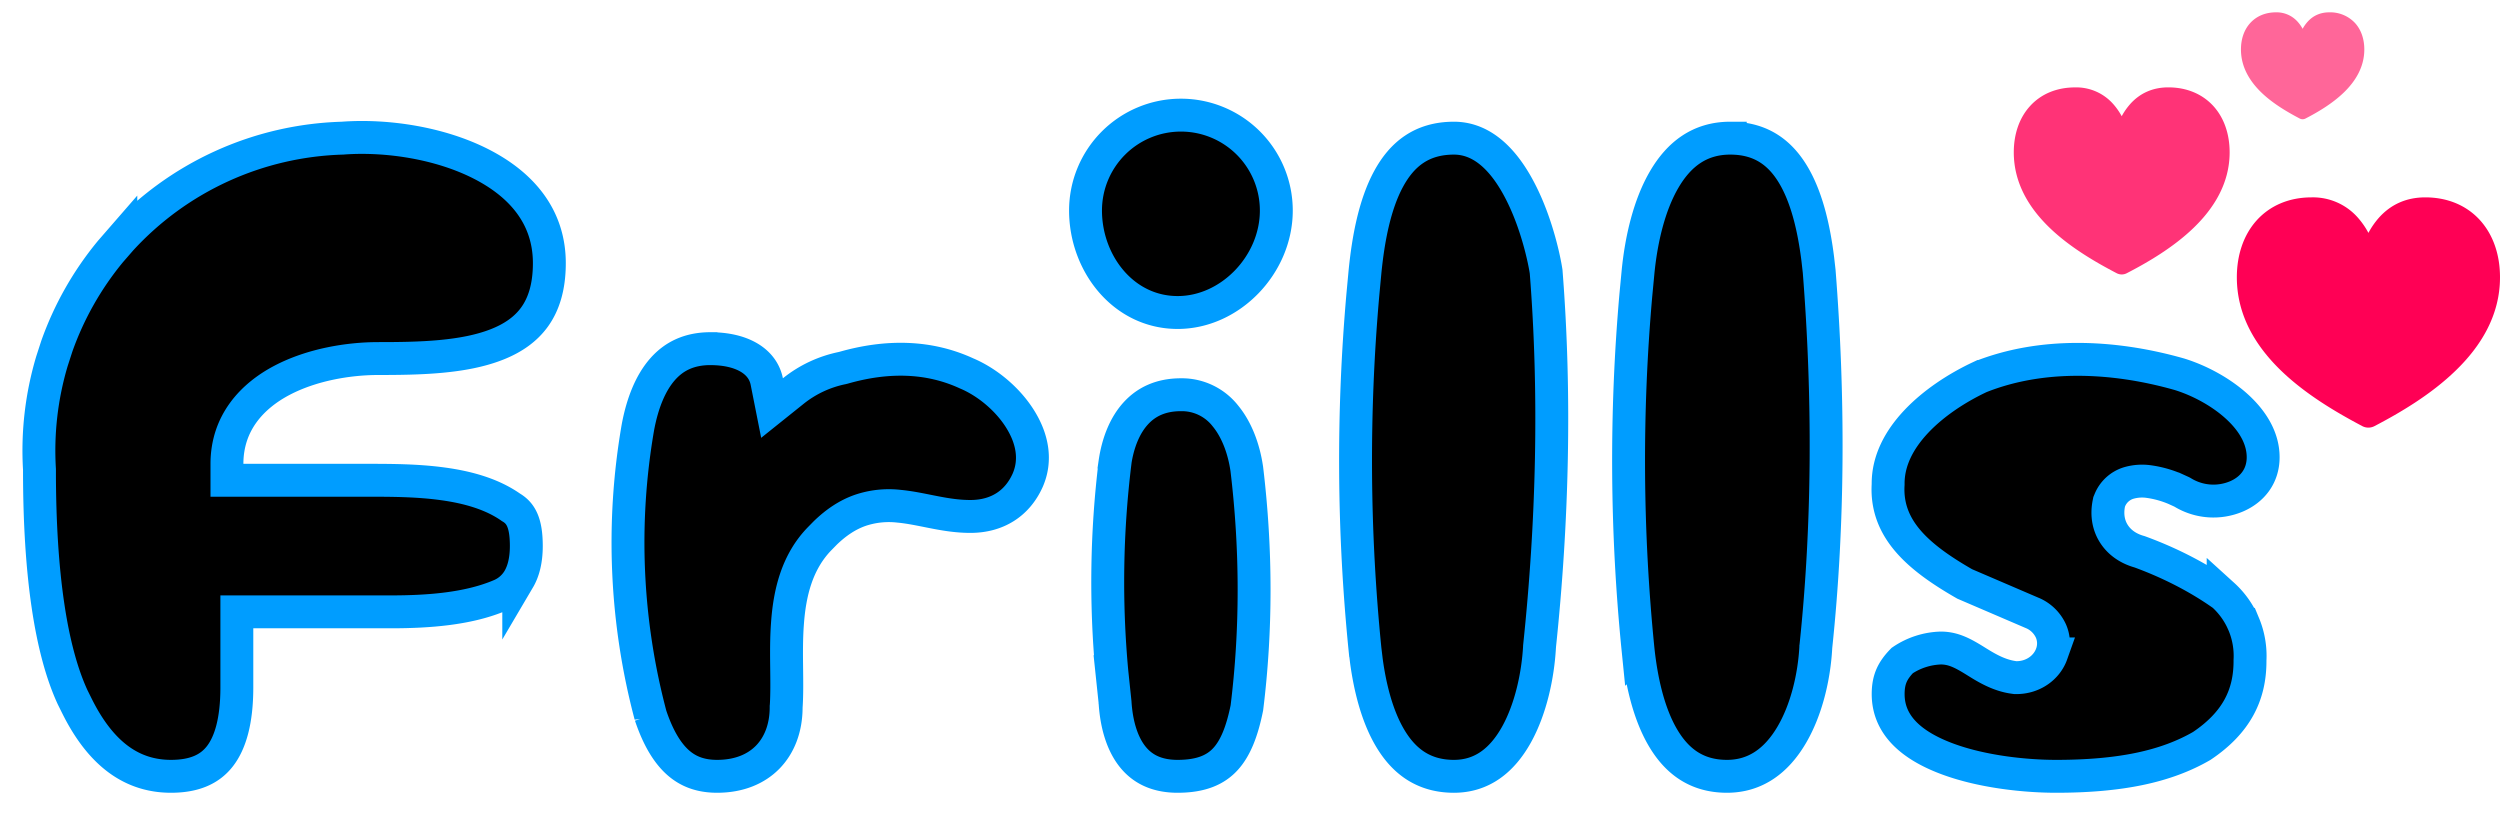 <svg class="frills" xmlns="http://www.w3.org/2000/svg" viewBox="0 0 76 25"
    aria-hidden="true" preserveAspectRatio="xMinYMin">
    <title>Frills</title>
    <path stroke="#009DFF"
        d="M21.6 10.6c.926 0 1.582.363 1.71.998l.16.807.643-.515a3.5 3.5 0 0 1 1.488-.7l.018-.005.019-.004c1.314-.376 2.586-.366 3.753.173l.012.005c.61.262 1.23.771 1.61 1.381.377.603.494 1.25.23 1.857-.316.71-.931 1.103-1.743 1.103-.377 0-.727-.055-1.082-.124-.34-.065-.72-.152-1.084-.186a2.708 2.708 0 0 0-1.195.129c-.365.13-.713.354-1.057.689l-.147.15c-.72.727-.931 1.696-.996 2.593-.034.455-.03.915-.025 1.34.005.433.01.825-.013 1.176l-.002.016v.017c0 .638-.21 1.157-.557 1.514-.345.355-.861.586-1.542.586-.494 0-.872-.14-1.183-.414-.32-.282-.606-.739-.84-1.436a20.5 20.5 0 0 1-.385-8.758c.14-.752.39-1.355.747-1.763.341-.39.803-.63 1.46-.63ZM35.9 12a1.68 1.68 0 0 1 1.352.644c.336.407.56.983.651 1.615.295 2.455.295 4.907.002 7.26-.144.713-.345 1.223-.65 1.556-.285.312-.713.525-1.455.525-.658 0-1.085-.239-1.371-.599-.302-.38-.485-.943-.53-1.634l-.002-.014v-.012l-.097-.923a29.811 29.811 0 0 1 .097-6.355l-.002-.002c.092-.627.312-1.145.636-1.498.315-.344.754-.563 1.368-.563Zm8.3-7.8c.895 0 1.569.707 2.064 1.71.474.959.688 2.01.738 2.346.296 3.76.197 7.623-.2 11.392v.012l-.001.012c-.048.853-.262 1.872-.7 2.66-.433.776-1.042 1.267-1.9 1.268-.933 0-1.537-.468-1.957-1.189-.38-.653-.593-1.495-.705-2.314l-.042-.349a57.502 57.502 0 0 1-.067-10.781l.067-.717c.099-.986.292-2.028.717-2.812.408-.751 1.009-1.238 1.986-1.238Zm8.4 0c.977 0 1.578.487 1.986 1.238.372.686.566 1.57.675 2.44l.042.372c.297 3.77.296 7.636-.1 11.398l-.002.013v.013c-.048.895-.283 1.91-.743 2.683-.452.761-1.086 1.243-1.958 1.243-.932 0-1.535-.468-1.955-1.189-.434-.746-.65-1.737-.748-2.661a57.498 57.498 0 0 1-.067-10.783l.068-.717c.097-.967.335-2.01.796-2.797.449-.766 1.08-1.253 2.006-1.253Zm7.6 7.258c1.86-.74 4.033-.656 6.057-.08.59.183 1.245.525 1.744.98.5.456.799.982.799 1.542 0 .571-.328.983-.81 1.19a1.797 1.797 0 0 1-1.628-.115l-.02-.012-.019-.01-.198-.09a3.131 3.131 0 0 0-.788-.221 1.458 1.458 0 0 0-.63.043.903.903 0 0 0-.571.529l-.018.043-.009.045c-.074.373-.004.721.204.998.19.253.461.4.73.474 1.037.379 1.884.849 2.541 1.315a2.5 2.5 0 0 1 .57.762l.058.128a2.5 2.5 0 0 1 .188 1.094v.027c0 1.02-.407 1.865-1.466 2.576-1.091.632-2.487.924-4.434.924-.869 0-2.203-.122-3.3-.53-1.116-.416-1.8-1.044-1.8-1.97 0-.242.04-.42.107-.572.065-.145.165-.288.321-.448A2.21 2.21 0 0 1 59 19.7c.355 0 .63.136.966.34.306.186.74.49 1.272.556l.03.004h.032c.497 0 .92-.296 1.071-.721a.945.945 0 0 0-.022-.695 1.086 1.086 0 0 0-.526-.532l-.013-.006-.013-.005-2.07-.889c-1.397-.801-2.408-1.659-2.328-3.022v-.03c0-.683.321-1.317.853-1.883.53-.563 1.241-1.028 1.947-1.359ZM35.9 3.5a2.9 2.9 0 0 1 2.9 2.9c0 1.642-1.394 3.1-3 3.1-1.652 0-2.8-1.498-2.8-3.1a2.9 2.9 0 0 1 2.9-2.9ZM1.2 14.285v-.015a9.5 9.5 0 0 1 .38-3.291l.147-.454A9.502 9.502 0 0 1 3.36 7.643l.313-.36A9.5 9.5 0 0 1 10.414 4.2l.021-.002c1.328-.095 2.934.147 4.188.785C15.865 5.616 16.7 6.597 16.7 8c0 .741-.179 1.259-.446 1.632-.269.375-.658.647-1.15.84-1.01.398-2.337.428-3.604.428-.905 0-2.015.184-2.919.657-.916.479-1.681 1.296-1.682 2.543v.5h4.2c.756 0 1.572 0 2.358.108.787.107 1.5.316 2.059.703l.012.009.015.009c.284.17.457.454.457 1.17 0 .436-.088.767-.23 1.008a1.184 1.184 0 0 1-.538.48l-.108.045-.01.004c-.909.363-2.03.464-3.215.464H7.2v2.3c0 1.001-.194 1.672-.51 2.083-.296.387-.757.616-1.49.617-1.155 0-2.11-.637-2.853-2.123l-.006-.012-.135-.272C1.553 19.777 1.2 17.474 1.2 14.3v-.015Z"
        class="frills-tx" />
    <g>
        <path fill="#F37" fill-rule="evenodd"
            d="M63.083 2.657c-.56 0-1.035.2-1.369.567-.33.362-.495.858-.495 1.407 0 .954.485 1.714 1.102 2.305.614.588 1.387 1.036 2.027 1.37a.329.329 0 0 0 .303.001c.64-.33 1.412-.782 2.027-1.373.617-.593 1.103-1.356 1.103-2.303 0-.551-.166-1.047-.497-1.41-.334-.364-.81-.565-1.367-.565-.47 0-.86.175-1.156.504a1.97 1.97 0 0 0-.261.373 1.97 1.97 0 0 0-.261-.373 1.497 1.497 0 0 0-1.157-.503Z"
            clip-rule="evenodd" class="frills-x" />
        <path fill="#F69" fill-rule="evenodd"
            d="M69.19.375c-.32 0-.591.115-.782.324-.189.207-.283.49-.283.805 0 .545.278.979.63 1.317.351.336.793.591 1.158.783a.188.188 0 0 0 .173 0c.366-.189.807-.447 1.159-.785s.63-.774.63-1.315c0-.316-.095-.599-.284-.806a1.03 1.03 0 0 0-.781-.323c-.269 0-.492.1-.66.288a1.122 1.122 0 0 0-.15.213 1.122 1.122 0 0 0-.15-.213.855.855 0 0 0-.66-.288Z"
            clip-rule="evenodd" class="frills-x" />
        <path fill="#F05" fill-rule="evenodd"
            d="M70.272 6c-.682 0-1.261.248-1.668.698C68.202 7.144 68 7.755 68 8.43c0 1.174.592 2.11 1.344 2.837.749.724 1.69 1.275 2.47 1.687a.397.397 0 0 0 .37 0c.78-.407 1.722-.962 2.47-1.69C75.408 10.534 76 9.596 76 8.43c0-.678-.203-1.288-.606-1.734-.407-.45-.987-.696-1.666-.696-.574 0-1.048.215-1.41.62-.123.14-.23.294-.318.46a2.422 2.422 0 0 0-.318-.46 1.817 1.817 0 0 0-1.41-.62Z"
            clip-rule="evenodd" class="frills-x" />
    </g>
</svg>